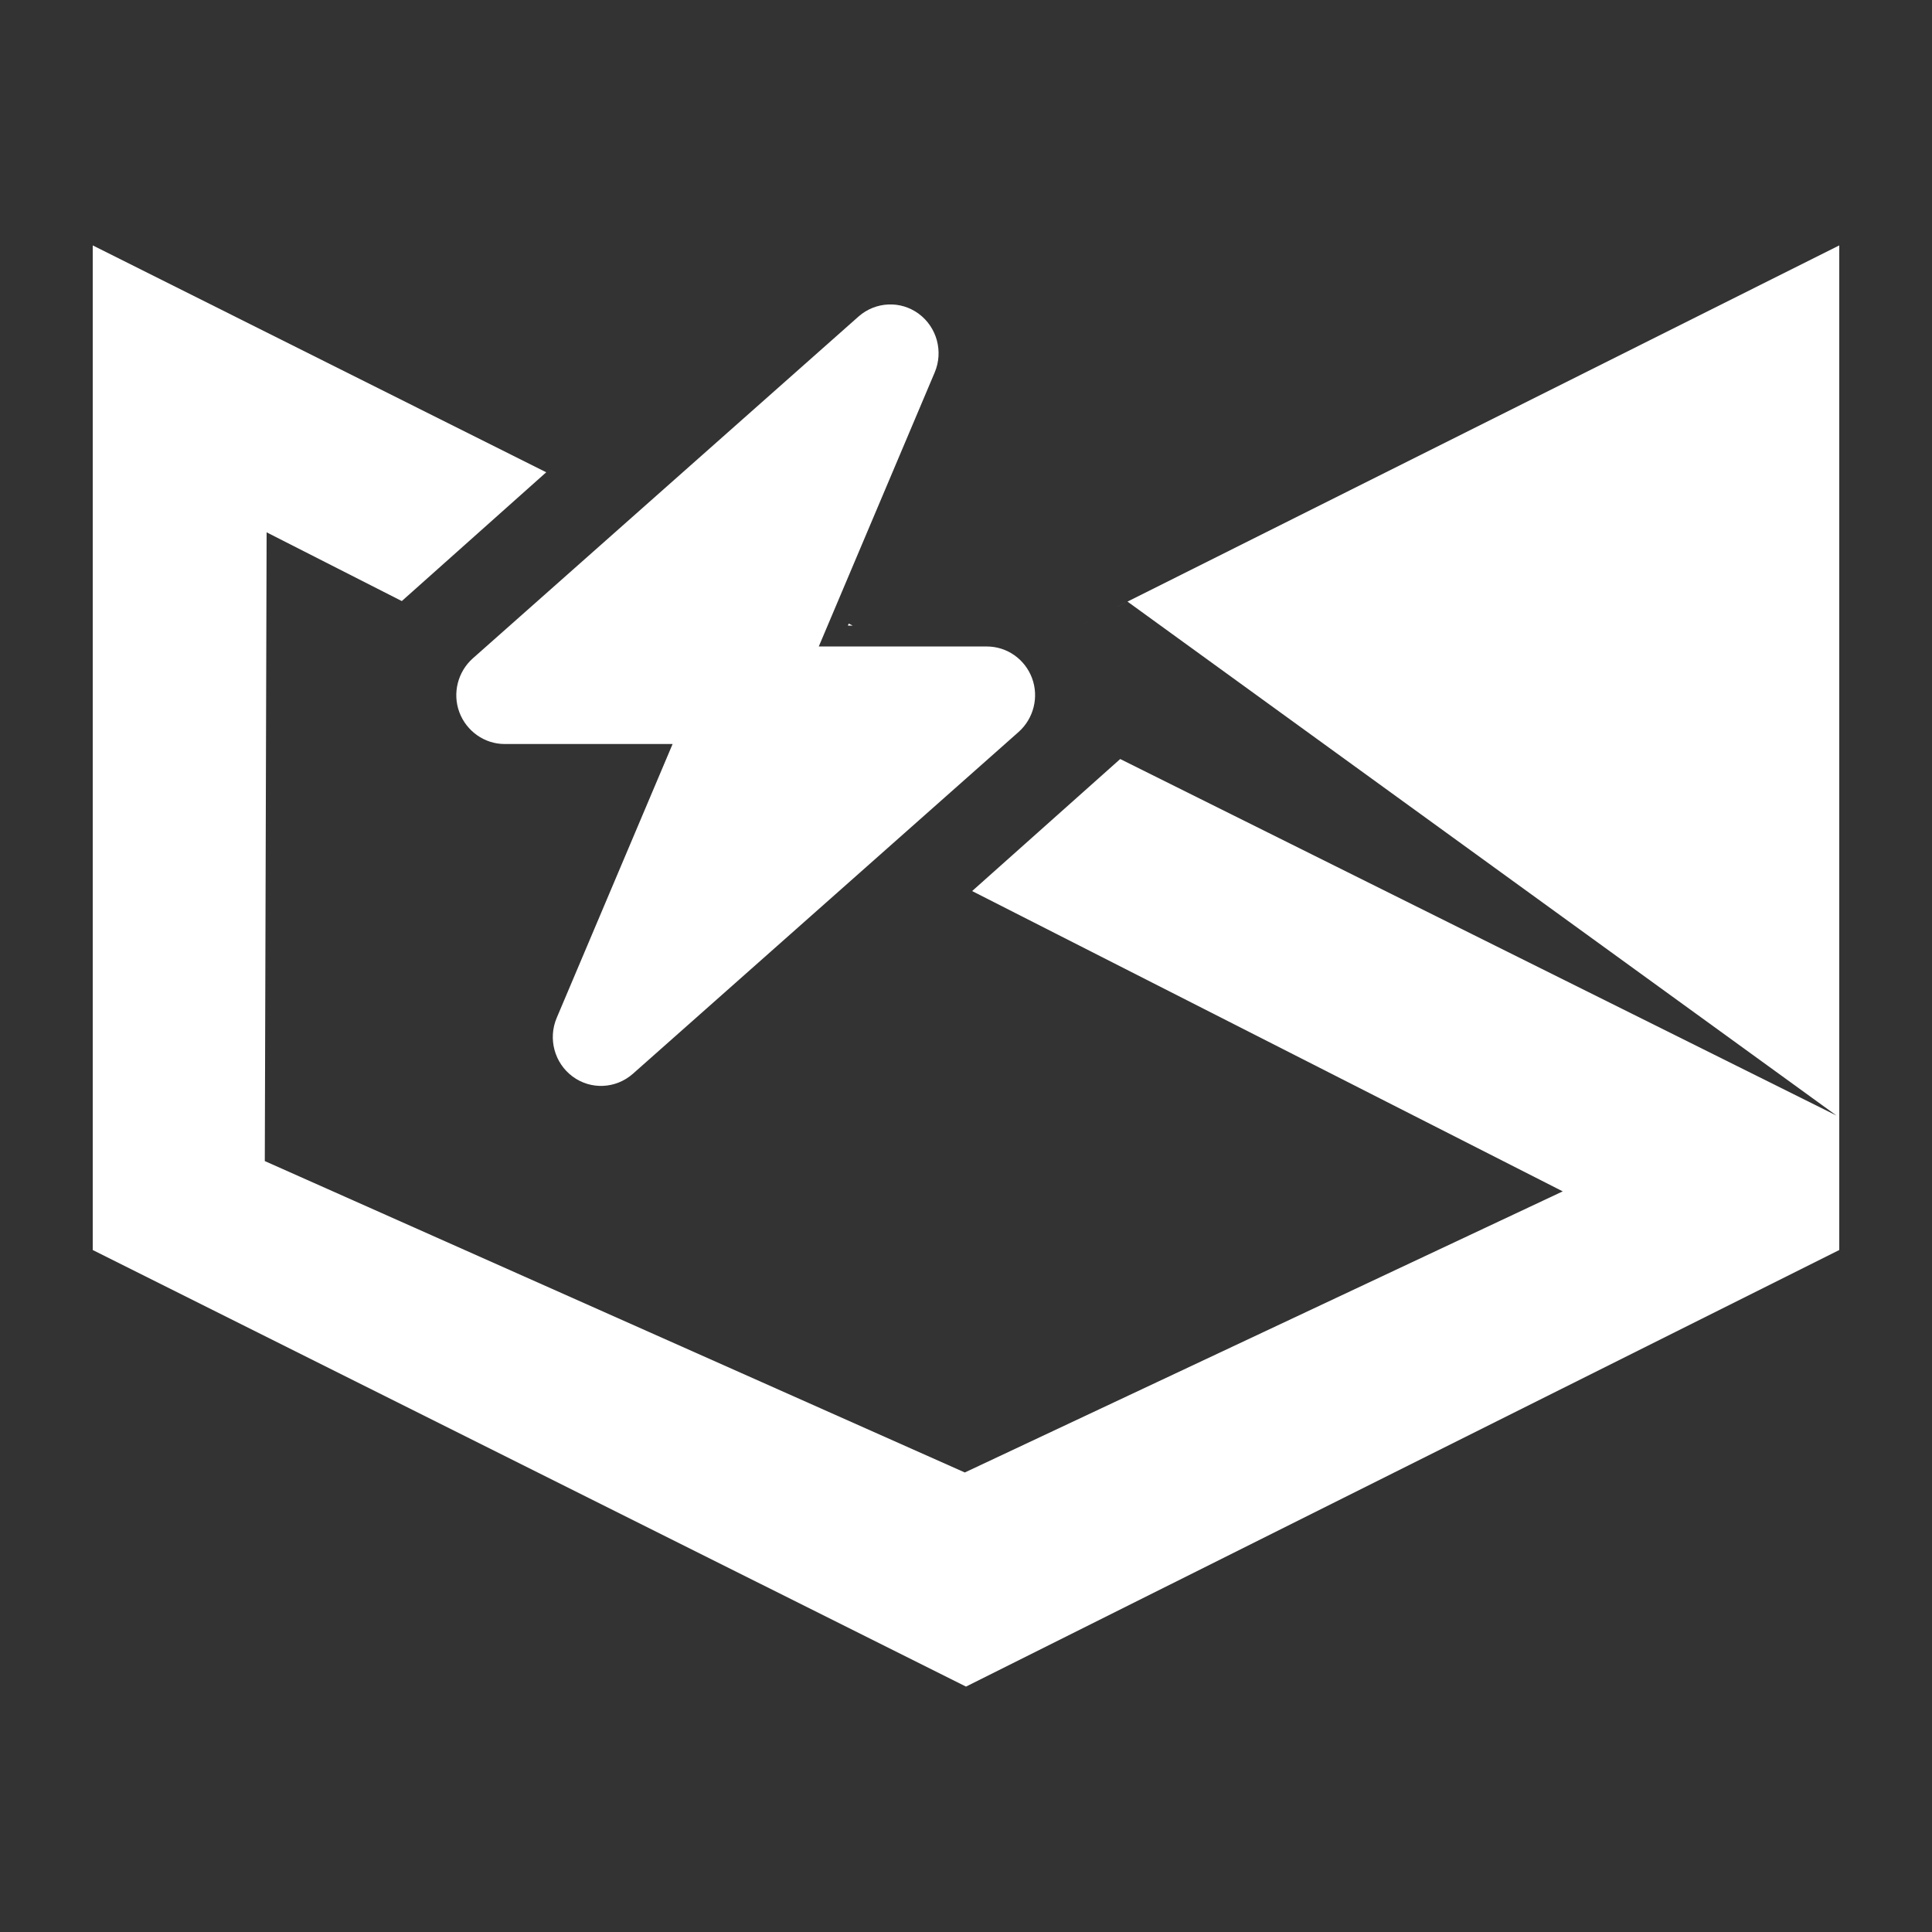 <?xml version="1.0" encoding="UTF-8" standalone="no"?>
<!DOCTYPE svg PUBLIC "-//W3C//DTD SVG 1.1//EN" "http://www.w3.org/Graphics/SVG/1.1/DTD/svg11.dtd">
<svg width="100%" height="100%" viewBox="0 0 100 100" version="1.1" xmlns="http://www.w3.org/2000/svg" xmlns:xlink="http://www.w3.org/1999/xlink" xml:space="preserve" xmlns:serif="http://www.serif.com/" style="fill-rule:evenodd;clip-rule:evenodd;stroke-linejoin:round;stroke-miterlimit:2;">
    <rect x="0" y="0" width="100" height="100" fill="#333333" stroke="none"/>
    <g>
        <g>
            <path d="M55.875,32.382L95.2,12.702L95.2,64.701L50,87.298L4.8,64.701L4.8,12.702L28.273,24.445L20.797,31.111L13.8,27.553L13.706,60.097L49.939,76.215L80.887,61.665L50.317,46.121L57.982,39.287L95.057,57.741L58.359,31.139L55.876,32.382L55.875,32.382ZM43.886,32.382L43.93,32.277L44.139,32.382L43.886,32.382Z" style="fill:white;"/>
            <g transform="matrix(0.078,0,0,0.079,21.125,15.758)">
                <path d="M349.4,44.6C355.3,30.9 350.9,14.9 338.8,6.1C326.7,-2.7 310.2,-1.9 298.9,7.9L42.9,231.9C32.9,240.7 29.3,254.8 34,267.2C38.7,279.6 50.7,288 64,288L175.5,288L98.6,467.4C92.7,481.1 97.1,497.1 109.2,505.9C121.3,514.7 137.8,513.9 149.1,504.1L405.1,280.1C415.1,271.3 418.7,257.2 414,244.8C409.3,232.4 397.4,224.1 384,224.1L272.5,224.1L349.4,44.6Z" style="fill:white;fill-rule:nonzero;"/>
            </g>
        </g>
    </g>
</svg>

